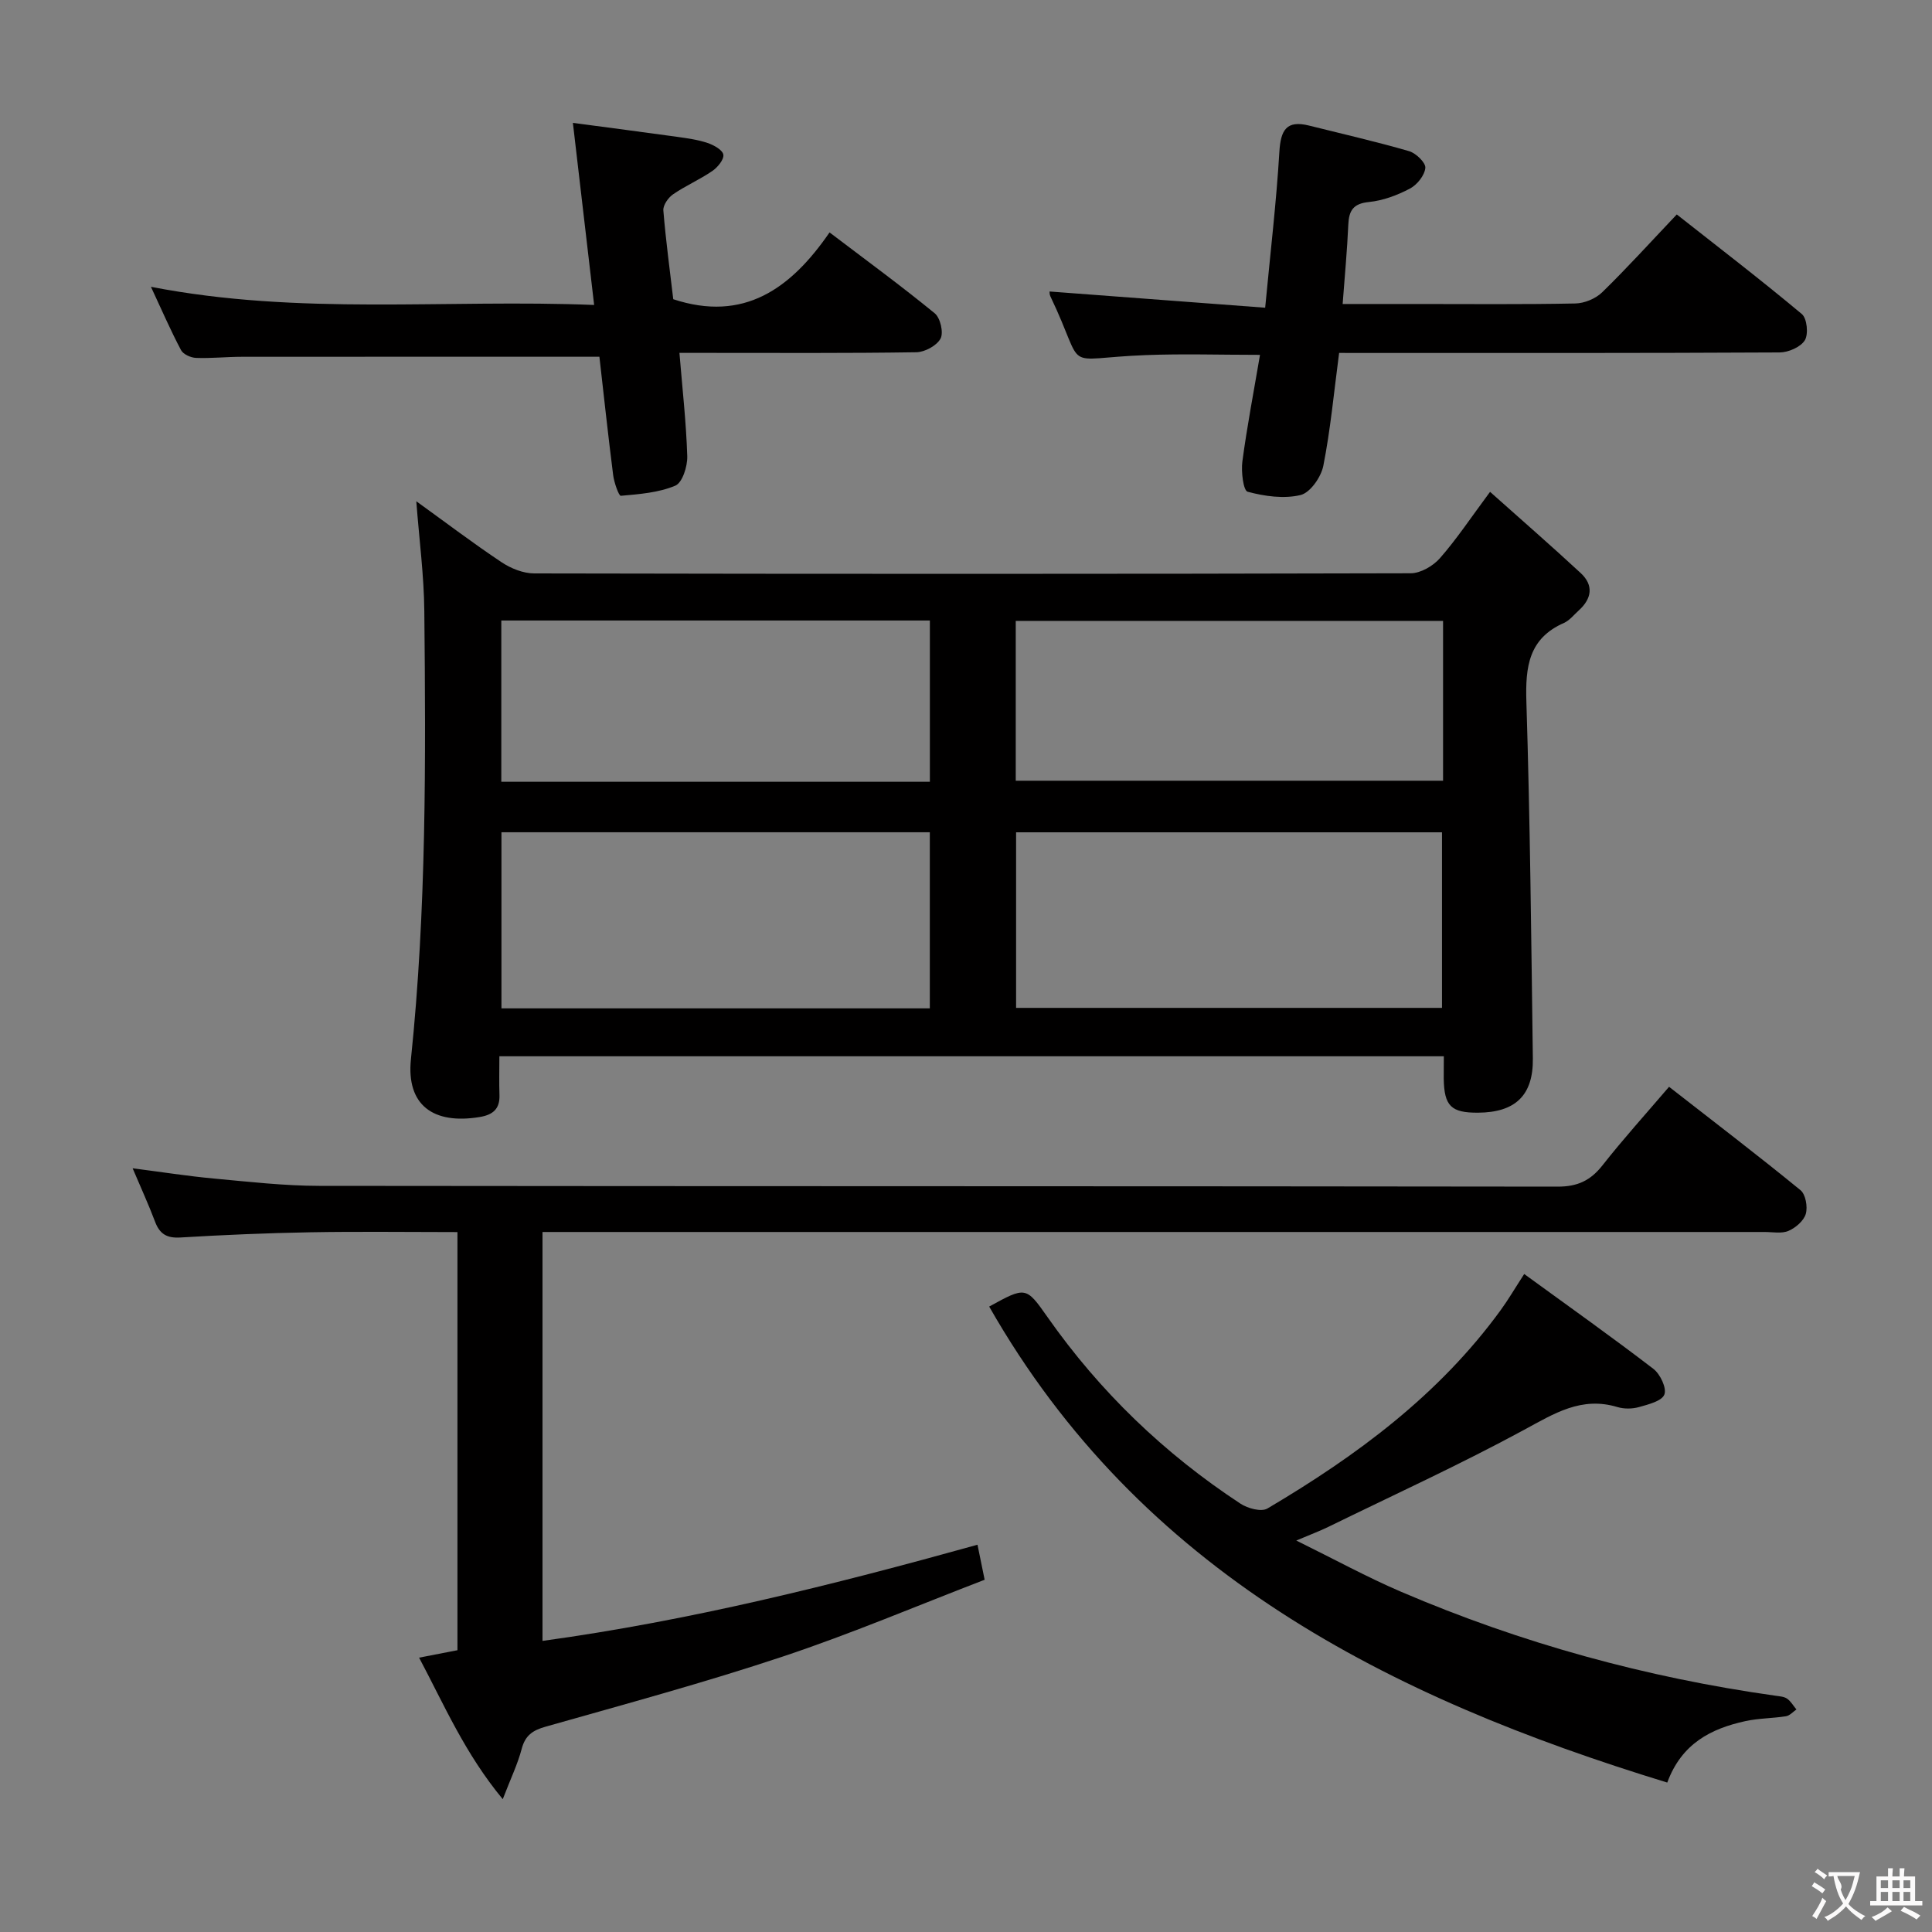 <svg enable-background="new 0 0 400 400" viewBox="0 0 400 400" xmlns="http://www.w3.org/2000/svg"><rect x="0" y="0" width="400" height="400" fill="#808080" stroke="none"/><g fill="#010000"><path d="m298.93 218.69c-65.28 0-130.03 0-195.54 0 0 2.82-.07 5.42.02 8.01.1 2.92-1.38 4.12-4.11 4.57-9.59 1.58-15.21-2.45-14.22-11.99 3.21-30.87 3.08-61.81 2.77-92.75-.07-7.38-1.05-14.75-1.66-22.75 6.09 4.39 11.75 8.69 17.65 12.62 1.93 1.29 4.49 2.32 6.77 2.32 60.49.12 120.98.13 181.47-.03 2.05-.01 4.63-1.51 6.04-3.12 3.48-3.97 6.42-8.41 10.38-13.74 6.52 5.82 12.73 11.22 18.76 16.81 2.74 2.54 2.31 5.3-.4 7.75-.99.89-1.88 2.05-3.04 2.57-7.33 3.22-8.02 9.09-7.8 16.27.77 24.63 1.01 49.27 1.34 73.91.1 7.65-3.63 11.18-11.35 11.23-5.58.03-7.01-1.38-7.1-7.05.01-1.33.02-2.65.02-4.63zm-106.42-9.92c0-12.43 0-24.33 0-36.46-29.7 0-59.09 0-88.69 0v36.46zm17.86-36.45v36.35h88.18c0-12.28 0-24.29 0-36.35-29.6 0-58.82 0-88.18 0zm-17.85-10.46c0-11.33 0-22.22 0-33.39-29.67 0-59.04 0-88.73 0v33.39zm106.25-33.31c-29.84 0-59.17 0-88.47 0v33.09h88.47c0-11.12 0-21.89 0-33.09z"/><path d="m345.56 225.01c9.23 7.2 18.34 14.15 27.21 21.4 1.07.87 1.52 3.45 1.1 4.91-.41 1.43-2.1 2.88-3.58 3.52-1.41.61-3.27.23-4.94.23-82.3.01-164.61 0-246.91 0-1.95 0-3.9 0-6.12 0v84.66c30.51-4.19 60.03-11.56 90.06-19.91.46 2.24.86 4.25 1.48 7.25-13.91 5.35-27.65 11.19-41.76 15.89-16.2 5.4-32.71 9.87-49.14 14.53-2.72.77-4.23 1.83-4.96 4.63-.82 3.11-2.25 6.07-3.91 10.38-7.87-9.51-12.12-19.51-17.32-29.3 2.93-.57 5.35-1.03 7.94-1.54 0-28.69 0-57.3 0-86.57-10.26 0-20.35-.14-30.44.04-8.98.16-17.96.54-26.92 1.08-2.81.17-4.29-.72-5.25-3.28-1.33-3.54-2.92-6.98-4.64-11.05 6.04.78 11.39 1.62 16.77 2.12 7.27.67 14.57 1.51 21.86 1.52 85.47.1 170.94.04 256.4.16 4.1.01 6.8-1.25 9.28-4.4 4.31-5.48 9-10.67 13.79-16.27z"/><path d="m315.57 263.77c9.19 6.69 18.1 13 26.75 19.64 1.41 1.08 2.79 3.99 2.27 5.31-.53 1.37-3.32 2.05-5.25 2.6-1.39.39-3.08.41-4.46 0-7.44-2.26-13.07 1.32-19.31 4.7-13.27 7.2-27.04 13.49-40.61 20.13-1.75.85-3.58 1.53-6.58 2.8 7.86 3.87 14.66 7.59 21.75 10.63 24.84 10.64 50.7 17.74 77.47 21.5.82.12 1.76.17 2.4.61.78.55 1.3 1.48 1.93 2.24-.72.49-1.39 1.28-2.17 1.4-2.78.44-5.66.41-8.4 1.01-7.08 1.55-13.19 4.61-16.17 12.72-57.75-17.67-109.09-43.62-140.39-98.55 7.54-4.14 7.61-4.19 12.07 2.17 10.84 15.45 24.21 28.3 39.96 38.64 1.49.98 4.31 1.75 5.57 1 18.46-10.9 35.53-23.51 48.32-41.1 1.54-2.11 2.86-4.38 4.85-7.45z"/><path d="m277.25 73.07c-1.09 8.28-1.79 15.9-3.27 23.37-.46 2.33-2.71 5.56-4.71 6.05-3.45.83-7.45.26-10.96-.68-.9-.24-1.37-4.17-1.09-6.27.96-7.21 2.34-14.37 3.65-22.07-8.23 0-15.94-.25-23.64.05-18.08.69-12.07 3.89-19.77-12.19-.19-.39-.15-.9-.16-.98 14.67 1.1 29.32 2.21 44.64 3.36 1.09-11.54 2.32-21.89 2.94-32.28.27-4.47 1.44-6.61 6.15-5.43 6.91 1.73 13.86 3.31 20.69 5.29 1.43.41 3.48 2.39 3.38 3.47-.15 1.56-1.71 3.51-3.2 4.29-2.6 1.37-5.55 2.48-8.45 2.77-3.28.32-4.17 1.76-4.3 4.71-.23 5.27-.73 10.53-1.17 16.41h15.23c10.99 0 21.98.11 32.96-.11 1.89-.04 4.19-1 5.54-2.31 5.11-4.98 9.92-10.29 15.45-16.12 8.64 6.8 17.41 13.53 25.89 20.62 1.08.9 1.4 4.16.62 5.43-.87 1.41-3.4 2.51-5.21 2.52-28.3.15-56.61.11-84.91.11-1.98-.01-3.96-.01-6.3-.01z"/><path d="m31.25 59.38c30.83 6 61.1 2.52 91.76 3.76-1.49-12.76-2.88-24.72-4.4-37.7 7.64 1.02 14.62 1.92 21.59 2.89 2.12.3 4.28.59 6.29 1.27 1.29.43 3.11 1.44 3.27 2.42.16 1-1.18 2.63-2.28 3.38-2.6 1.78-5.54 3.05-8.13 4.83-1 .69-2.1 2.26-2.01 3.34.51 6.26 1.36 12.49 2.05 18.38 14.58 4.8 24.31-2.13 32.36-13.83 7.68 5.83 14.88 11.1 21.78 16.75 1.16.95 1.86 3.99 1.2 5.23-.78 1.46-3.25 2.8-5.01 2.83-14.32.22-28.65.13-42.97.13-1.81 0-3.63 0-6.08 0 .6 7.35 1.4 14.37 1.62 21.41.06 2.08-1.01 5.46-2.47 6.08-3.46 1.46-7.46 1.76-11.28 2.1-.42.04-1.39-2.73-1.59-4.27-1.06-8.34-1.96-16.71-2.85-24.52-25.13 0-49.58-.01-74.03.01-3.16 0-6.33.35-9.48.23-1.09-.04-2.65-.74-3.11-1.61-2.14-4.04-3.97-8.26-6.23-13.11z"/></g><path d="m377.9 391.2c-.2.3-.4.5-.6.8-.7-.6-1.4-1-2.2-1.5.2-.3.4-.5.5-.8.6.4 1.4.8 2.3 1.5zm-1.8 6.1c-.2-.2-.5-.4-.9-.6.4-.6.8-1.2 1.2-1.9s.7-1.3.9-1.9c.3.3.5.5.8.7-.7 1.3-1.4 2.6-2 3.7zm2.2-9c-.3.3-.5.5-.6.8-.6-.6-1.3-1.1-2-1.5.3-.3.5-.5.6-.7.6.5 1.3.9 2 1.4zm.3.2v-.9h2 4.5c-.3 1.3-.6 2.5-1 3.6s-.9 2.1-1.4 3c.4.5 1 1 1.6 1.4s1.2.8 1.9 1.1c-.3.2-.5.4-.8.8-.4-.3-1-.7-1.6-1.2s-1.2-1.1-1.6-1.6c-.5.6-1.1 1.1-1.7 1.6s-1.4.9-2.1 1.4c-.1-.3-.3-.5-.7-.8.6-.2 1.2-.5 1.9-1s1.4-1.1 2-1.8c-.5-.8-.9-1.6-1.2-2.5s-.6-2-.8-3.2c-.4.1-.7.1-1 .1zm2.5 2.7c.3 1 .7 1.7 1 2.2.3-.5.6-1.1 1-2s.6-1.9.9-3h-3.2-.4c.1.9 1.3 1.8.7 2.8z" fill="#fbfafa"/><path d="m396.5 388.5v1.5 3.6h1.5v.9c-.4 0-1 0-1.7 0h-7.9c-.5 0-.9 0-1.2 0v-.9h1.3v-3.5c0-.7 0-1.2 0-1.6h2.4c0-.8 0-1.4 0-1.7h1c0 .3-.1.8-.1 1.7h1.5c0-.8 0-1.4 0-1.7h1c0 .3-.1.9-.1 1.7zm-8.2 9.2c-.2-.3-.5-.5-.8-.8.8-.3 1.4-.6 1.9-.9s1-.7 1.4-1.1c.3.3.6.5.9.8-1.6 1-2.8 1.6-3.4 2zm2.6-6.8v-1.6h-1.5v1.6zm0 2.7v-1.9h-1.5v1.9zm2.4-2.7v-1.6h-1.5v1.6zm0 2.7v-1.9h-1.5v1.9zm.2 2 .7-.8c.4.2.9.5 1.6.8s1.3.7 1.8 1c-.3.3-.5.5-.8.8-.4-.3-1.5-1-3.3-1.8zm2-4.7v-1.6h-1.4v1.6zm0 2.7v-1.9h-1.4v1.9z" fill="#fbfafa"/></svg>